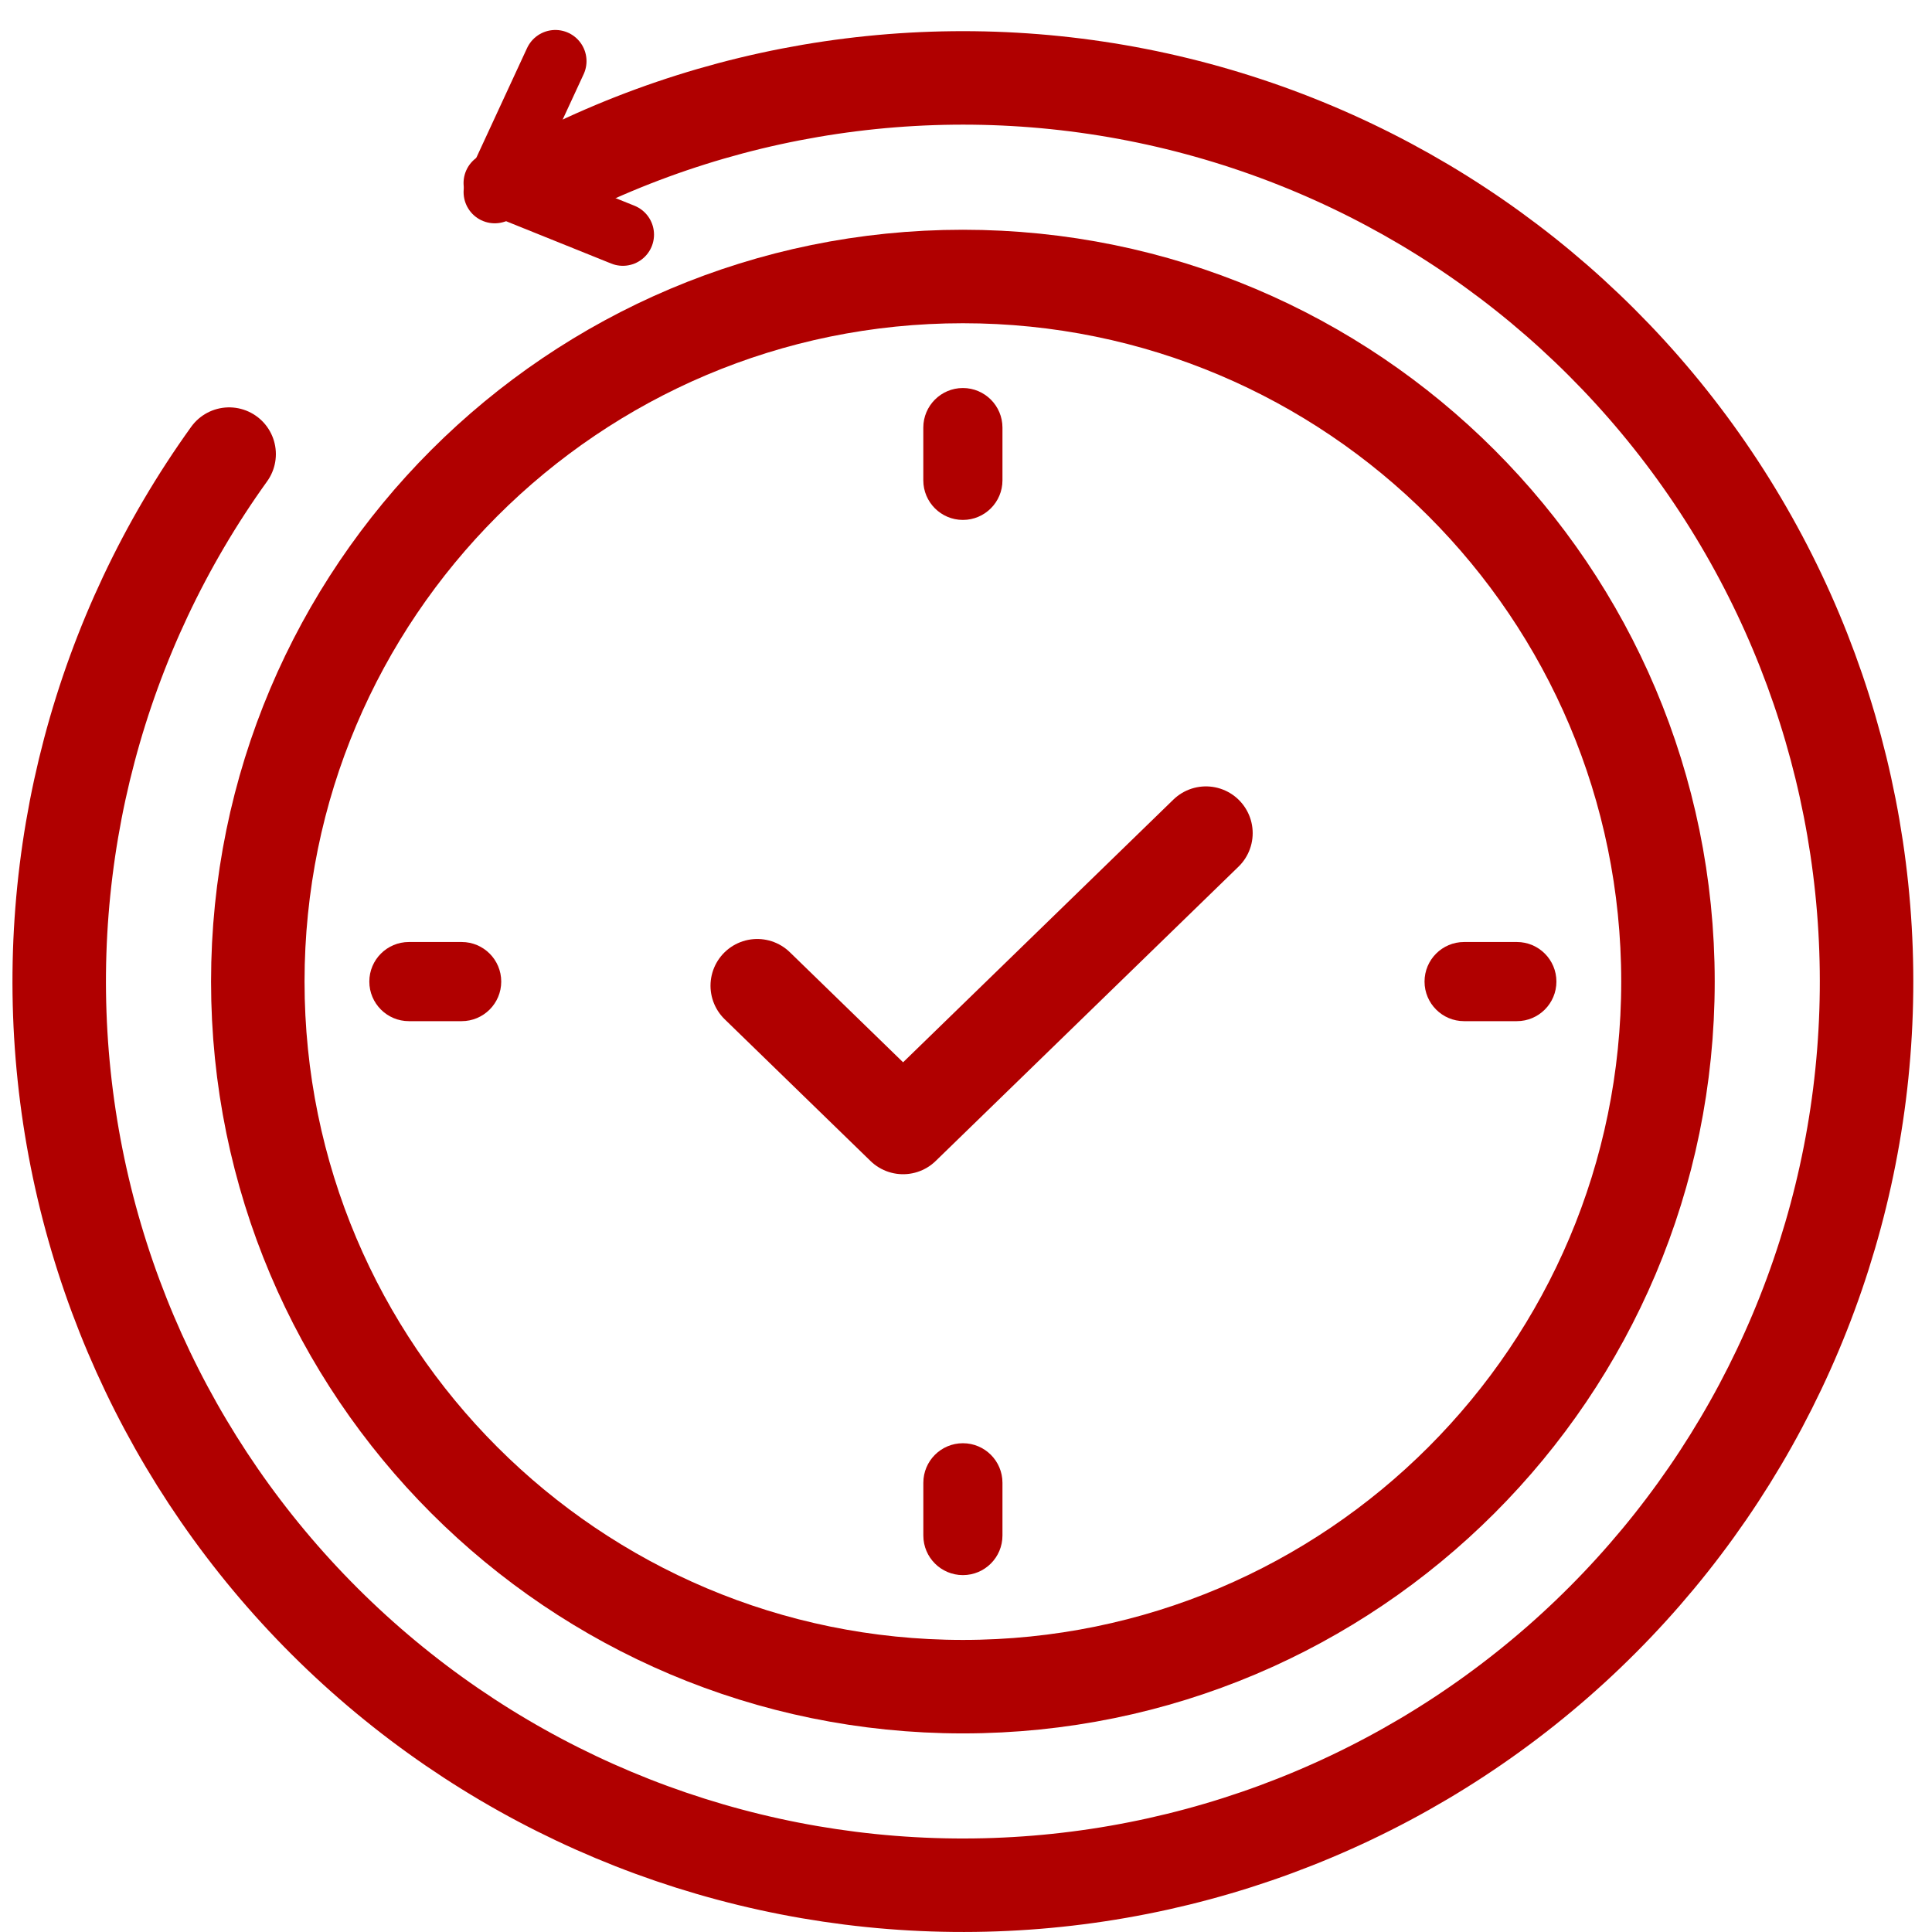 <svg width="62" height="62" viewBox="0 0 62 62" fill="none" xmlns="http://www.w3.org/2000/svg">
<path d="M17.3 5.887C23.584 2.55 30.877 1.64 37.789 3.33C44.701 5.021 50.75 9.193 54.786 15.054C58.821 20.915 60.561 28.055 59.674 35.115C58.786 42.176 55.334 48.663 49.975 53.344C44.615 58.024 37.721 60.571 30.606 60.498C23.49 60.426 16.65 57.741 11.386 52.952C6.122 48.164 2.802 41.608 2.059 34.531C1.315 27.454 3.199 20.351 7.353 14.573" stroke="#B00000" stroke-width="3" stroke-linecap="round" stroke-linejoin="round"/>
<path d="M15.877 6.166L17.822 1.962" stroke="#B00000" stroke-width="2" stroke-linecap="round" stroke-linejoin="round"/>
<path d="M15.876 5.874L19.988 7.53" stroke="#B00000" stroke-width="2" stroke-linecap="round" stroke-linejoin="round"/>
<path d="M30.9 54.127C43.396 54.127 53.527 43.996 53.527 31.5C53.527 19.003 43.396 8.873 30.9 8.873C18.403 8.873 8.273 19.003 8.273 31.5C8.273 43.996 18.403 54.127 30.9 54.127Z" stroke="#B00000" stroke-width="3"/>
<path d="M30.9 12.452H30.9C30.199 12.452 29.63 13.021 29.63 13.722V15.415C29.63 16.116 30.199 16.685 30.9 16.685H30.9C31.601 16.685 32.17 16.116 32.17 15.415V13.722C32.17 13.021 31.601 12.452 30.9 12.452Z" fill="#B00000"/>
<path d="M30.901 46.315H30.9C30.199 46.315 29.631 46.883 29.631 47.584V49.277C29.631 49.979 30.199 50.547 30.9 50.547H30.901C31.602 50.547 32.17 49.979 32.17 49.277V47.584C32.17 46.883 31.602 46.315 30.901 46.315Z" fill="#B00000"/>
<path d="M49.947 31.5V31.5C49.947 30.799 49.379 30.23 48.678 30.23H46.984C46.283 30.23 45.715 30.799 45.715 31.5V31.5C45.715 32.201 46.283 32.77 46.984 32.77H48.678C49.379 32.77 49.947 32.201 49.947 31.5Z" fill="#B00000"/>
<path d="M16.085 31.5V31.5C16.085 30.799 15.517 30.23 14.815 30.23H13.122C12.421 30.23 11.852 30.799 11.852 31.5V31.5C11.852 32.201 12.421 32.77 13.122 32.77H14.815C15.517 32.77 16.085 32.201 16.085 31.5Z" fill="#B00000"/>
<path d="M24.301 31.633L28.981 36.182L38.7 26.736" stroke="#B00000" stroke-width="3" stroke-linecap="round" stroke-linejoin="round"/>
</svg>
